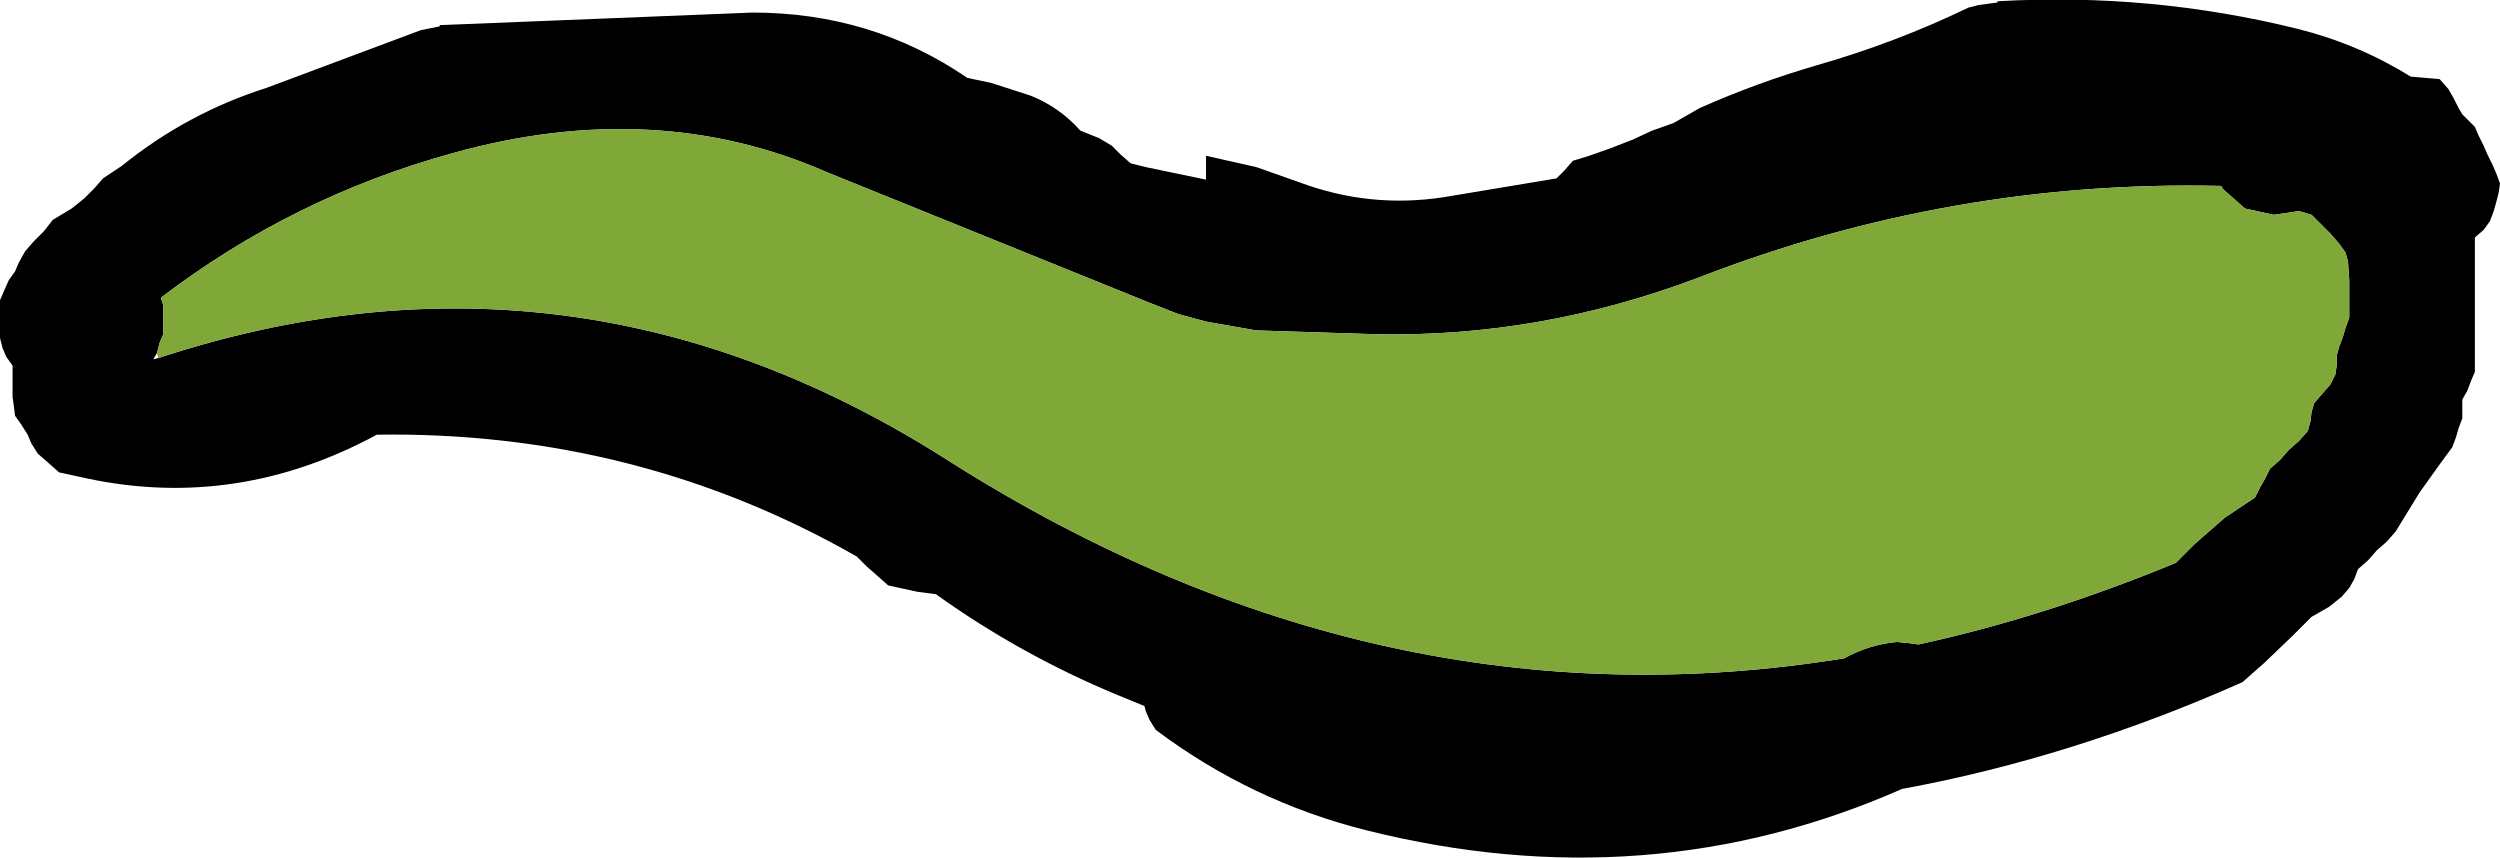 <?xml version="1.0" encoding="UTF-8" standalone="no"?>
<svg xmlns:ffdec="https://www.free-decompiler.com/flash" xmlns:xlink="http://www.w3.org/1999/xlink" ffdec:objectType="shape" height="34.15px" width="99.5px" xmlns="http://www.w3.org/2000/svg">
  <g transform="matrix(1.0, 0.0, 0.0, 1.0, 418.0, -4.45)">
    <path d="M-320.0 9.0 L-319.5 9.5 -319.35 9.85 -319.15 10.25 -319.0 10.6 -318.8 11.0 -318.65 11.35 -318.5 11.75 -318.55 12.1 -318.65 12.5 -318.75 12.85 -318.9 13.25 -319.15 13.6 -319.5 13.9 -319.5 14.35 -319.5 17.0 -319.5 19.25 -319.65 19.6 -319.8 20.0 -320.0 20.35 -320.0 20.75 -320.0 21.1 -320.15 21.5 -320.25 21.85 -320.4 22.25 -320.95 23.0 -321.7 24.05 -322.65 25.6 -323.0 26.0 -323.4 26.35 -323.75 26.75 -324.15 27.1 -324.3 27.5 -324.5 27.85 -324.8 28.2 -325.3 28.6 -326.0 29.0 -326.75 29.75 -327.9 30.85 -328.75 31.6 Q-335.5 34.6 -342.3 35.85 -352.4 40.3 -363.6 37.5 -368.2 36.35 -372.0 33.5 L-372.25 33.1 -372.4 32.75 -372.45 32.55 -373.55 32.1 Q-377.4 30.5 -380.75 28.1 L-381.5 28.0 -382.65 27.75 -383.1 27.35 -383.5 27.0 -383.9 26.6 Q-392.65 21.6 -403.0 21.75 -408.55 24.75 -414.5 23.5 L-415.65 23.25 -416.1 22.85 -416.5 22.5 -416.75 22.1 -416.9 21.75 -417.15 21.35 -417.4 21.0 -417.45 20.6 -417.5 20.25 -417.5 19.5 -417.5 19.0 -417.75 18.65 -417.9 18.3 -418.0 17.9 -418.0 17.55 -418.0 17.15 -418.0 16.8 -418.0 16.4 -417.85 16.05 -417.65 15.6 -417.4 15.25 -417.25 14.9 -417.0 14.45 -416.65 14.05 -416.25 13.65 -415.9 13.2 -415.15 12.75 -414.65 12.35 -414.25 11.95 -413.9 11.55 -413.15 11.05 Q-410.55 8.95 -407.4 7.95 L-401.25 5.65 -400.5 5.5 -400.5 5.45 -388.05 4.95 Q-383.3 4.95 -379.5 7.55 L-378.55 7.75 -377.0 8.25 Q-375.85 8.7 -375.0 9.65 L-374.25 9.95 -373.75 10.25 -373.4 10.6 -373.0 10.95 -372.4 11.1 -370.0 11.6 -370.0 10.65 -368.0 11.1 -366.3 11.7 Q-363.5 12.75 -360.55 12.3 L-356.05 11.55 -355.75 11.25 -355.4 10.85 -354.75 10.65 -353.9 10.35 -353.0 10.0 -352.25 9.65 -351.4 9.35 -350.35 8.75 Q-348.1 7.75 -345.7 7.05 -342.55 6.15 -339.65 4.75 L-339.25 4.65 -338.5 4.55 -338.5 4.5 Q-332.4 4.15 -326.55 5.6 -324.15 6.2 -322.05 7.5 L-320.9 7.6 -320.55 8.0 -320.35 8.35 -320.15 8.75 -320.0 9.0 M-411.7 18.7 Q-395.1 13.25 -380.15 22.85 -363.05 33.65 -344.6 30.65 -343.6 30.1 -342.5 30.0 L-342.0 30.05 -341.65 30.1 Q-336.6 29.0 -331.4 26.85 L-330.65 26.1 -329.45 25.05 -328.25 24.25 -328.05 23.85 -327.85 23.5 -327.65 23.1 -327.25 22.75 -326.9 22.35 -326.5 22.0 -326.15 21.6 -326.05 21.25 -326.0 20.85 -325.9 20.5 -325.6 20.15 -325.25 19.75 -325.05 19.35 -325.0 19.0 -325.0 18.6 -324.9 18.25 -324.75 17.85 -324.65 17.5 -324.5 17.1 -324.5 16.75 -324.5 16.35 -324.5 15.6 -324.55 14.85 -324.65 14.5 -324.9 14.15 -325.25 13.75 -325.65 13.35 -326.0 13.0 -326.5 12.85 -327.5 13.0 -328.65 12.75 -329.1 12.35 -329.5 12.0 -329.6 11.85 Q-340.35 11.6 -350.4 15.5 -356.75 17.9 -363.3 17.75 L-368.0 17.6 -370.0 17.25 -371.1 16.95 -372.25 16.5 -385.1 11.3 Q-391.95 8.3 -400.0 10.55 -406.35 12.3 -411.6 16.3 L-411.5 16.6 -411.5 17.0 -411.5 17.35 -411.5 17.75 -411.65 18.1 -411.75 18.5 -411.9 18.75 -411.7 18.7" fill="#000000" fill-rule="evenodd" stroke="none"/>
    <path d="M-411.75 18.5 L-411.65 18.1 -411.5 17.75 -411.5 17.35 -411.5 17.0 -411.5 16.6 -411.6 16.3 Q-406.35 12.3 -400.0 10.55 -391.95 8.3 -385.1 11.3 L-372.25 16.5 -371.1 16.95 -370.0 17.25 -368.0 17.6 -363.3 17.75 Q-356.75 17.9 -350.4 15.5 -340.35 11.6 -329.6 11.85 L-329.5 12.0 -329.1 12.35 -328.65 12.75 -327.5 13.0 -326.5 12.85 -326.0 13.0 -325.65 13.35 -325.25 13.75 -324.9 14.15 -324.65 14.5 -324.55 14.85 -324.5 15.6 -324.5 16.35 -324.5 16.75 -324.5 17.1 -324.65 17.5 -324.75 17.85 -324.9 18.25 -325.0 18.6 -325.0 19.0 -325.05 19.35 -325.25 19.75 -325.6 20.15 -325.9 20.5 -326.0 20.85 -326.05 21.25 -326.15 21.6 -326.5 22.0 -326.9 22.35 -327.25 22.75 -327.65 23.1 -327.85 23.5 -328.05 23.85 -328.25 24.25 -329.45 25.05 -330.65 26.1 -331.4 26.85 Q-336.6 29.0 -341.65 30.1 L-342.0 30.05 -342.5 30.0 Q-343.6 30.1 -344.6 30.65 -363.05 33.65 -380.15 22.85 -395.1 13.25 -411.7 18.7 L-411.75 18.5" fill="#80a839" fill-rule="evenodd" stroke="none"/>
  </g>
</svg>
